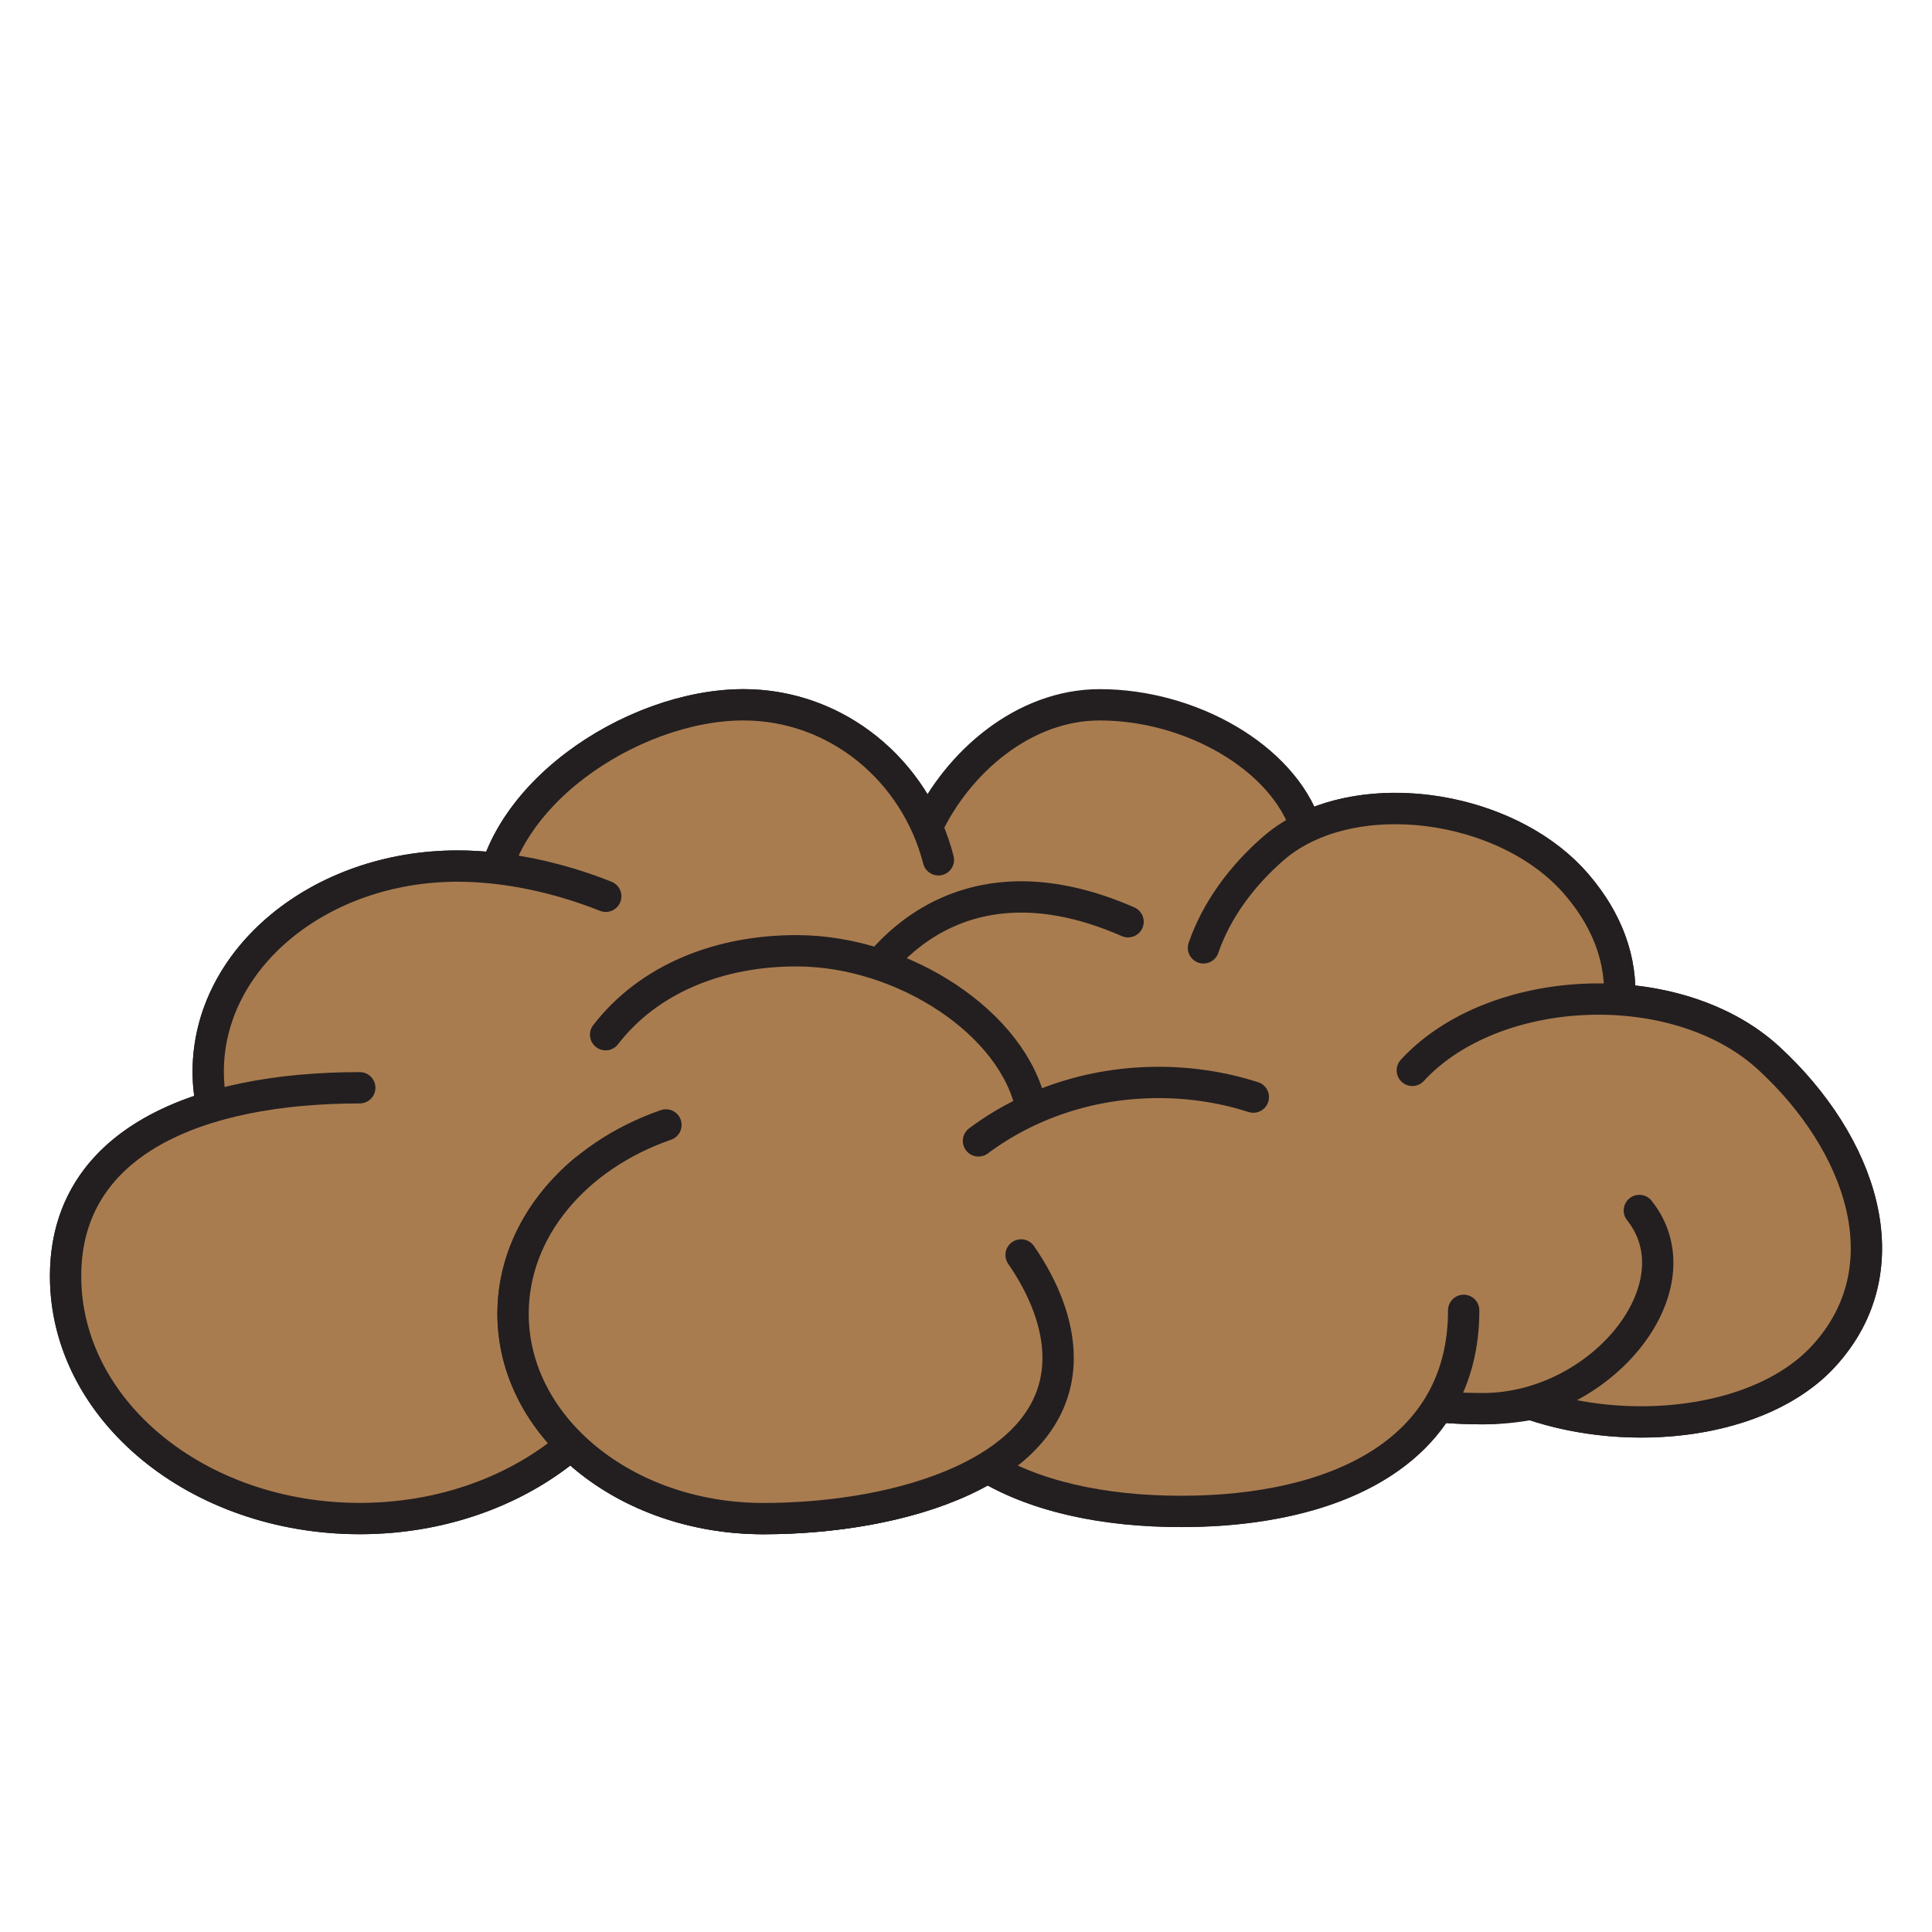 <?xml version="1.0" encoding="utf-8"?>
<!-- Generator: Adobe Illustrator 26.0.2, SVG Export Plug-In . SVG Version: 6.00 Build 0)  -->
<svg version="1.1" id="Layer_1" xmlns="http://www.w3.org/2000/svg" xmlns:xlink="http://www.w3.org/1999/xlink" x="0px" y="0px"
	 viewBox="0 0 1224 1224" style="enable-background:new 0 0 1224 1224;" xml:space="preserve">
<style type="text/css">
	.st0{fill:#A97C50;}
	.st1{fill:#231F20;}
	.st2{fill:#939598;}
	.st3{fill:#FFFFFF;}
	.st4{fill:#A97C50;stroke:#231F20;stroke-width:19.843;stroke-linecap:round;stroke-linejoin:round;stroke-miterlimit:10;}
	.st5{fill:#A97C50;stroke:#231F20;stroke-width:19.843;stroke-linecap:round;stroke-miterlimit:10;}
	.st6{fill:none;stroke:#FFFFFF;stroke-width:34.016;stroke-linecap:round;stroke-linejoin:round;stroke-miterlimit:10;}
	.st7{fill:none;stroke:#FFFFFF;stroke-width:42.52;stroke-linecap:round;stroke-miterlimit:10;}
	.st8{fill:none;stroke:#FFFFFF;stroke-width:34.016;stroke-linecap:round;stroke-miterlimit:10;}
</style>
<path class="st5" d="M1120.67,670.48c-24.43-22.51-58.95-34.67-94.63-37.08c1.37-24.52-7.06-49.81-27.35-73.35
	c-39.19-45.45-119.35-60.94-171.32-36.03c-15-44.38-73.1-77.5-130.66-77.5c-48.27,0-89.93,36.5-109.35,77.52
	c-20.14-45.73-64.68-77.52-116.41-77.52c-61.1,0-136.89,44.35-156.23,103.64c-8.39-0.97-16.69-1.47-24.77-1.47
	c-87.28,0-158.03,58.3-158.03,130.22c0,7.82,0.84,15.22,2.44,22.2c-55.49,16.45-92.81,50.67-92.81,107.39
	c0,84.81,83.44,153.57,186.37,153.57c52.53,0,99.98-17.92,133.86-46.73c29.09,28.55,72.87,46.73,121.83,46.73
	c50.61,0,105.08-10.06,142.06-32.39c32.04,19.04,75.17,27.87,122.64,27.87c72.28,0,134.55-20.48,162.81-66.31
	c9.44,0.82,18.92,1.22,28.23,1.22c10.53,0,20.77-0.99,30.61-2.86c63.11,21.59,145.95,12.38,185.28-30.31
	C1207.01,803.09,1178.98,724.2,1120.67,670.48z"/>
<path class="st5" d="M310.05,578.85c0-73.09,90.27-132.34,160.89-132.34c59.22,0,109.04,41.67,123.58,98.22"/>
<path class="st5" d="M543.42,631.22c0,0,48.62-100.91,171.26-47.26"/>
<path class="st5" d="M383.68,655.52c27.19-35.26,71.95-53.49,122.08-53.16c66.63,0.43,136.58,45.87,147.57,99.63"/>
<path class="st5" d="M762.45,600.51c8.08-23.45,23.99-45.49,44.58-63.24c48.57-41.88,146.87-29.08,191.65,22.87
	c44.79,51.94,31.78,112.44-16.79,154.32"/>
<path class="st5" d="M917.99,859.95c58.31,53.73,185.49,55.53,237.26-0.66s23.74-135.08-34.57-188.81
	c-58.31-53.73-174.16-48.55-225.93,7.64"/>
<path class="st5" d="M383.77,567.83c-30.42-12.14-63.58-19.14-93.83-19.14c-87.28,0-158.03,58.3-158.03,130.22
	s70.75,108.54,158.03,108.54"/>
<path class="st5" d="M786.12,832.52c21.28,41.86,90.7,59.93,153.23,59.93c74.93,0,137.68-77.24,99.24-125.56"/>
<path class="st5" d="M414.29,808.49c0,84.81-83.44,153.57-186.37,153.57S41.55,893.31,41.55,808.49s83.44-119.34,186.37-119.34"/>
<path class="st5" d="M670.35,860.23c0,71.69-99.16,101.83-186.74,101.83s-158.57-58.12-158.57-129.81
	c0-35.41,17.31-67.5,45.39-90.92"/>
<path class="st5" d="M619.9,722.8c30.98-23.13,70.75-37.03,114.12-37.03c21.05,0,41.25,3.27,60.01,9.29"/>
<path class="st5" d="M927.3,830.16c0,89.09-80.14,127.38-178.99,127.38s-178.99-38.29-178.99-127.38c0-14.84,2.22-29.21,6.39-42.86"
	/>
<path class="st5" d="M646.9,795.05c14.66,21.25,23.46,43.88,23.46,65.23c0,71.69-99.16,101.83-186.74,101.83
	S325.05,903.99,325.05,832.3c0-53.77,39.93-99.9,96.85-119.61"/>
</svg>
